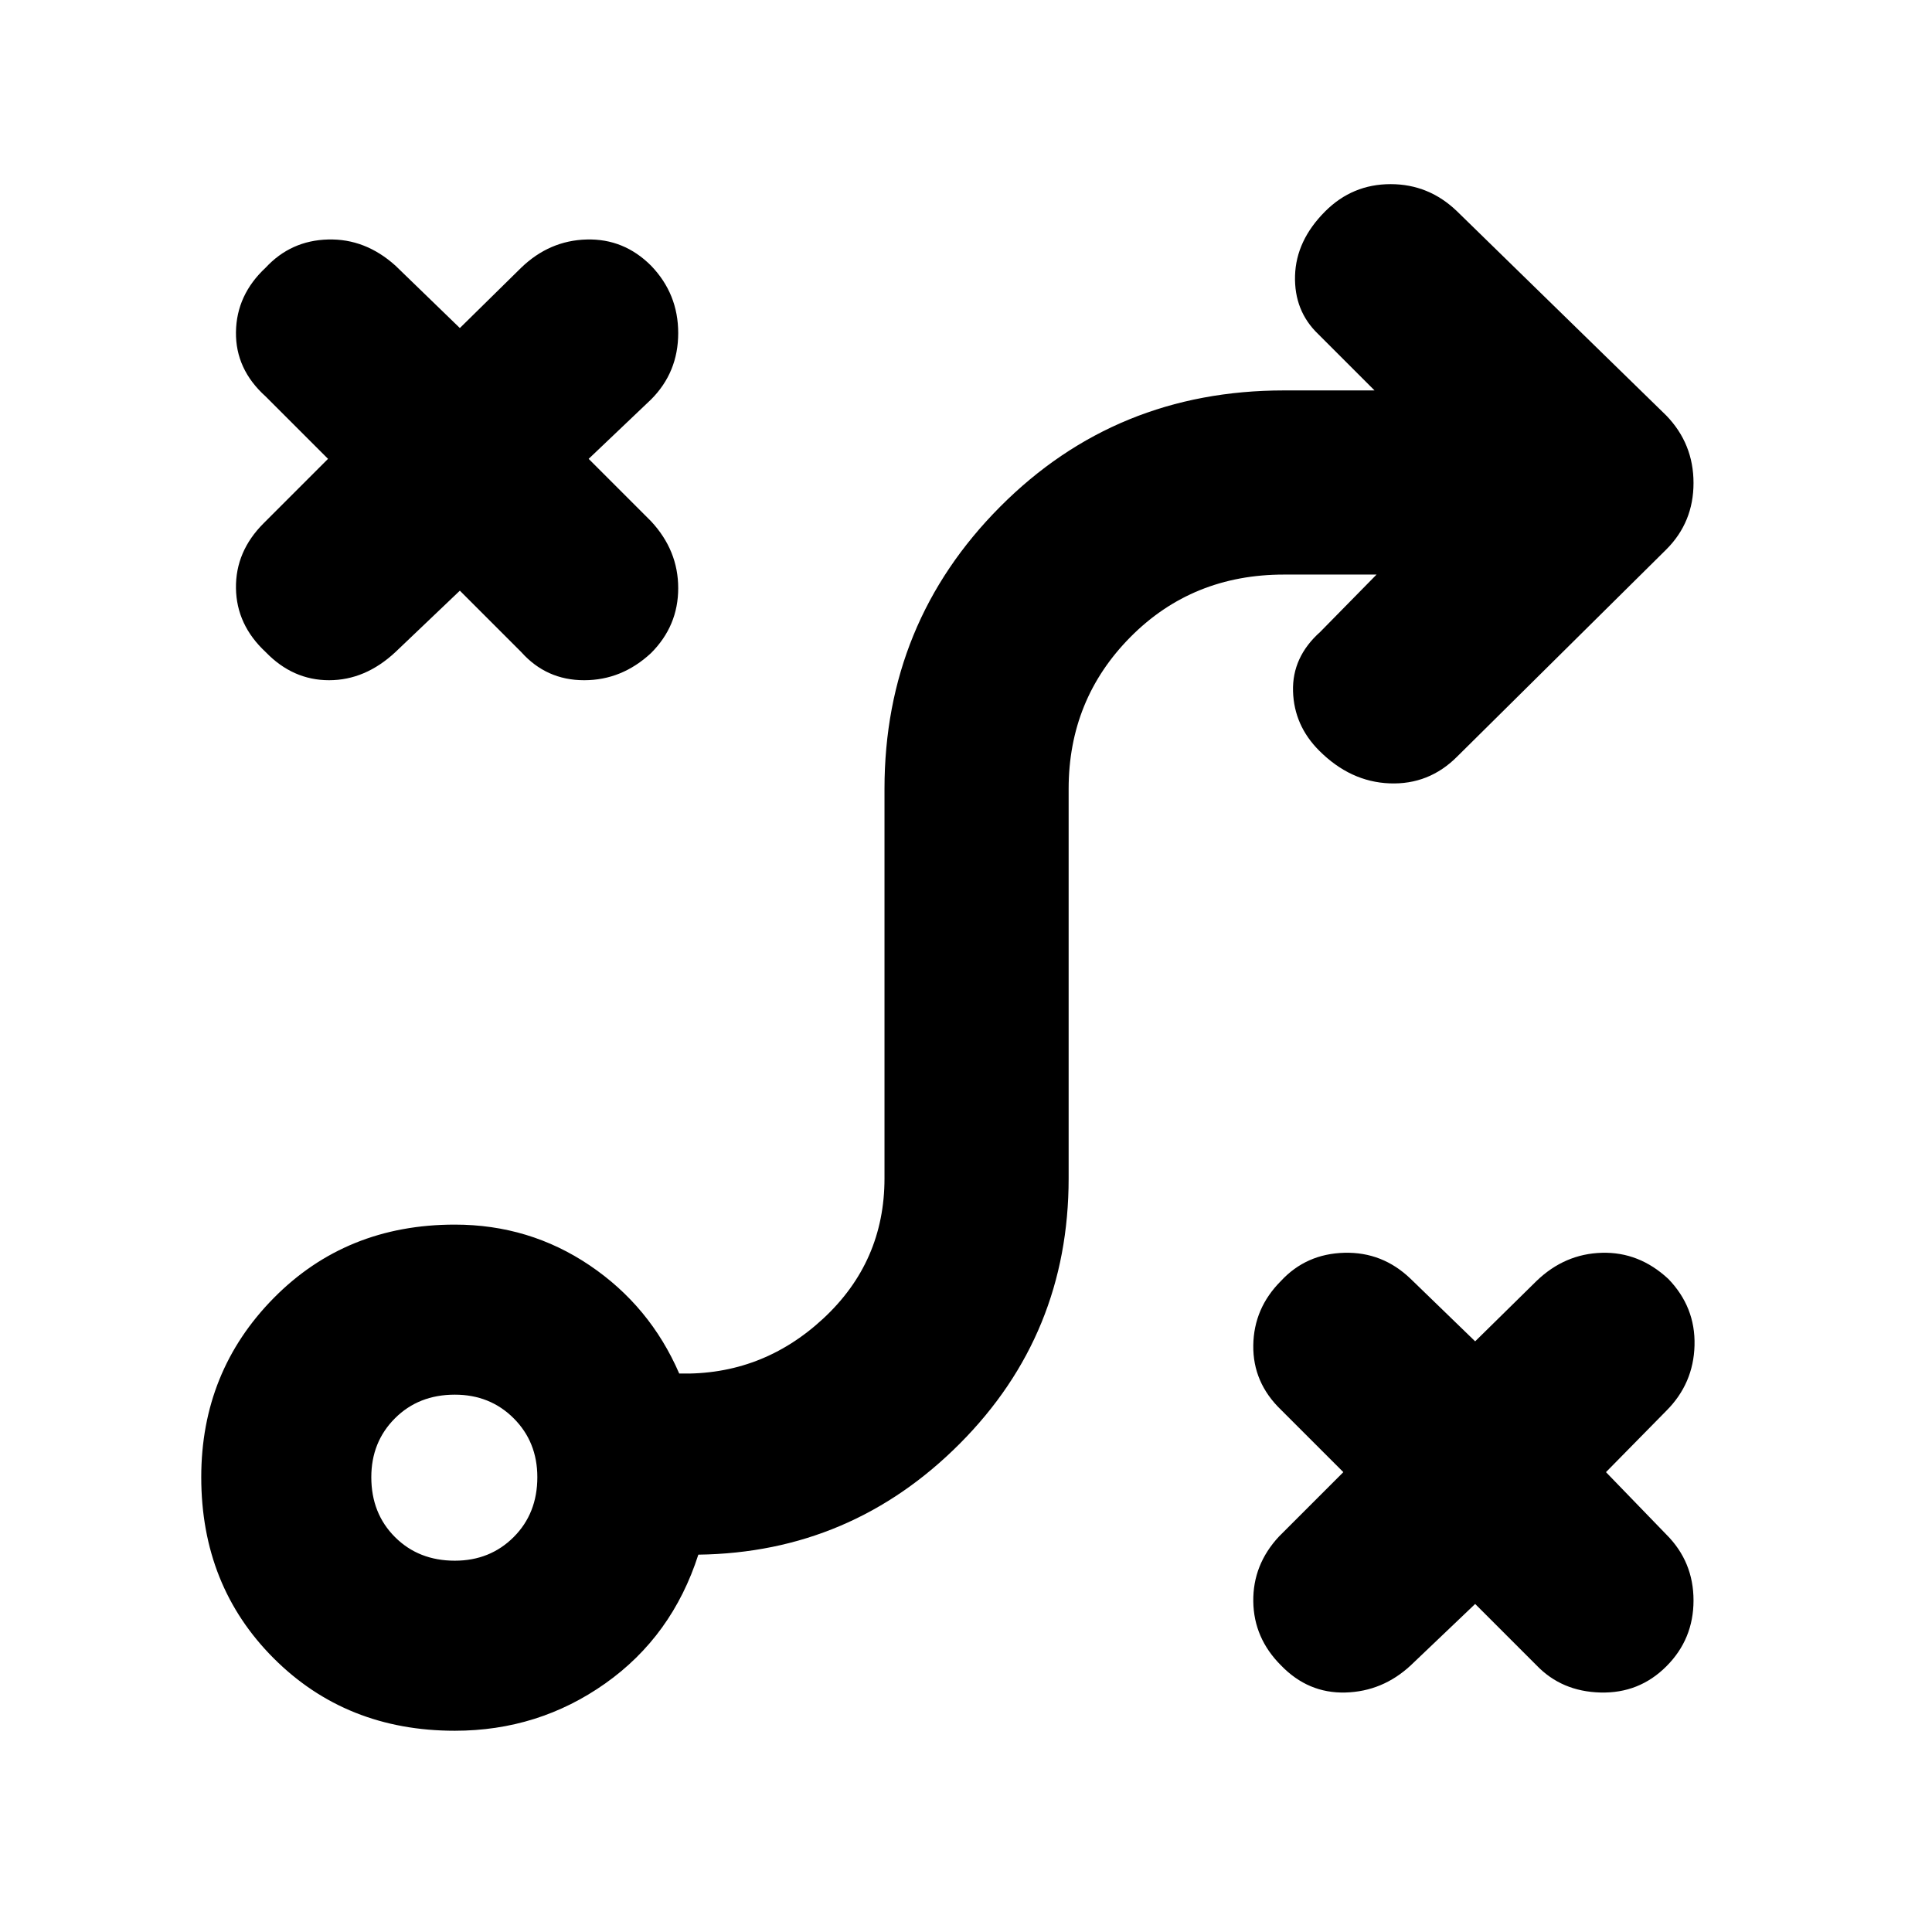<svg xmlns="http://www.w3.org/2000/svg" height="48" viewBox="0 -960 960 960" width="48"><path d="m733-163-32 30.5q-14 13-32.5 13.5t-32-13.5Q623-146 622.75-164.25t12.75-32.25l32-32-31-31q-14-13.5-13.75-32t13.75-32q12.5-13.5 31.5-14t33 13l32 31 30.5-30q14-13.5 32.5-14t33 13q13.5 14 13 33T828-259l-30 30.5 30 31q13.5 13.5 13.5 32.75T828-132q-13.5 13.5-32.75 13t-31.75-13.5L733-163Zm-507-21.5q17.5 0 29.25-11.75T267-226q0-17.5-11.75-29.25T226-267q-18 0-29.75 11.75T184.5-226q0 18 11.75 29.75T226-184.5Zm0 84.5q-54 0-90-36t-36-90q0-52.5 36-89t90-36.5q37 0 67 20.25t44.5 53.75q41 1 71.5-27.25t30.5-69.75V-568q0-82.5 57.5-140.25T638-766h45l-28-28q-12-11.5-11.5-29t15-32q13.5-13.5 32.5-13.5t33 13.5l104 101.5q13.5 14 13.5 33.5T828-687L724-584q-14 14-33.5 13.25t-35-16.25q-12.5-12.5-13-29.5T656-646l28-28.5h-46q-45.5 0-76.25 31T531-568v193.5q0 77.5-54 131.75T347-187.5q-13 40.5-46.25 64T226-100Zm2.5-566.5-32 30.5q-15 14-33 14T132-636q-14.5-13.5-14.75-31.75T131-700l32-32-31-31q-15-13.5-14.75-32T132-827q12.5-13.5 31-14t33.5 13l32 31 30.5-30q14-13.5 32.5-14t32 13q13.5 14 13.5 33.5t-13.5 33l-31 29.5 31 31q13.5 14.5 13.5 33.25t-13.5 32.25Q309-622 290.25-622T259-636l-30.5-30.5Z"/></svg>